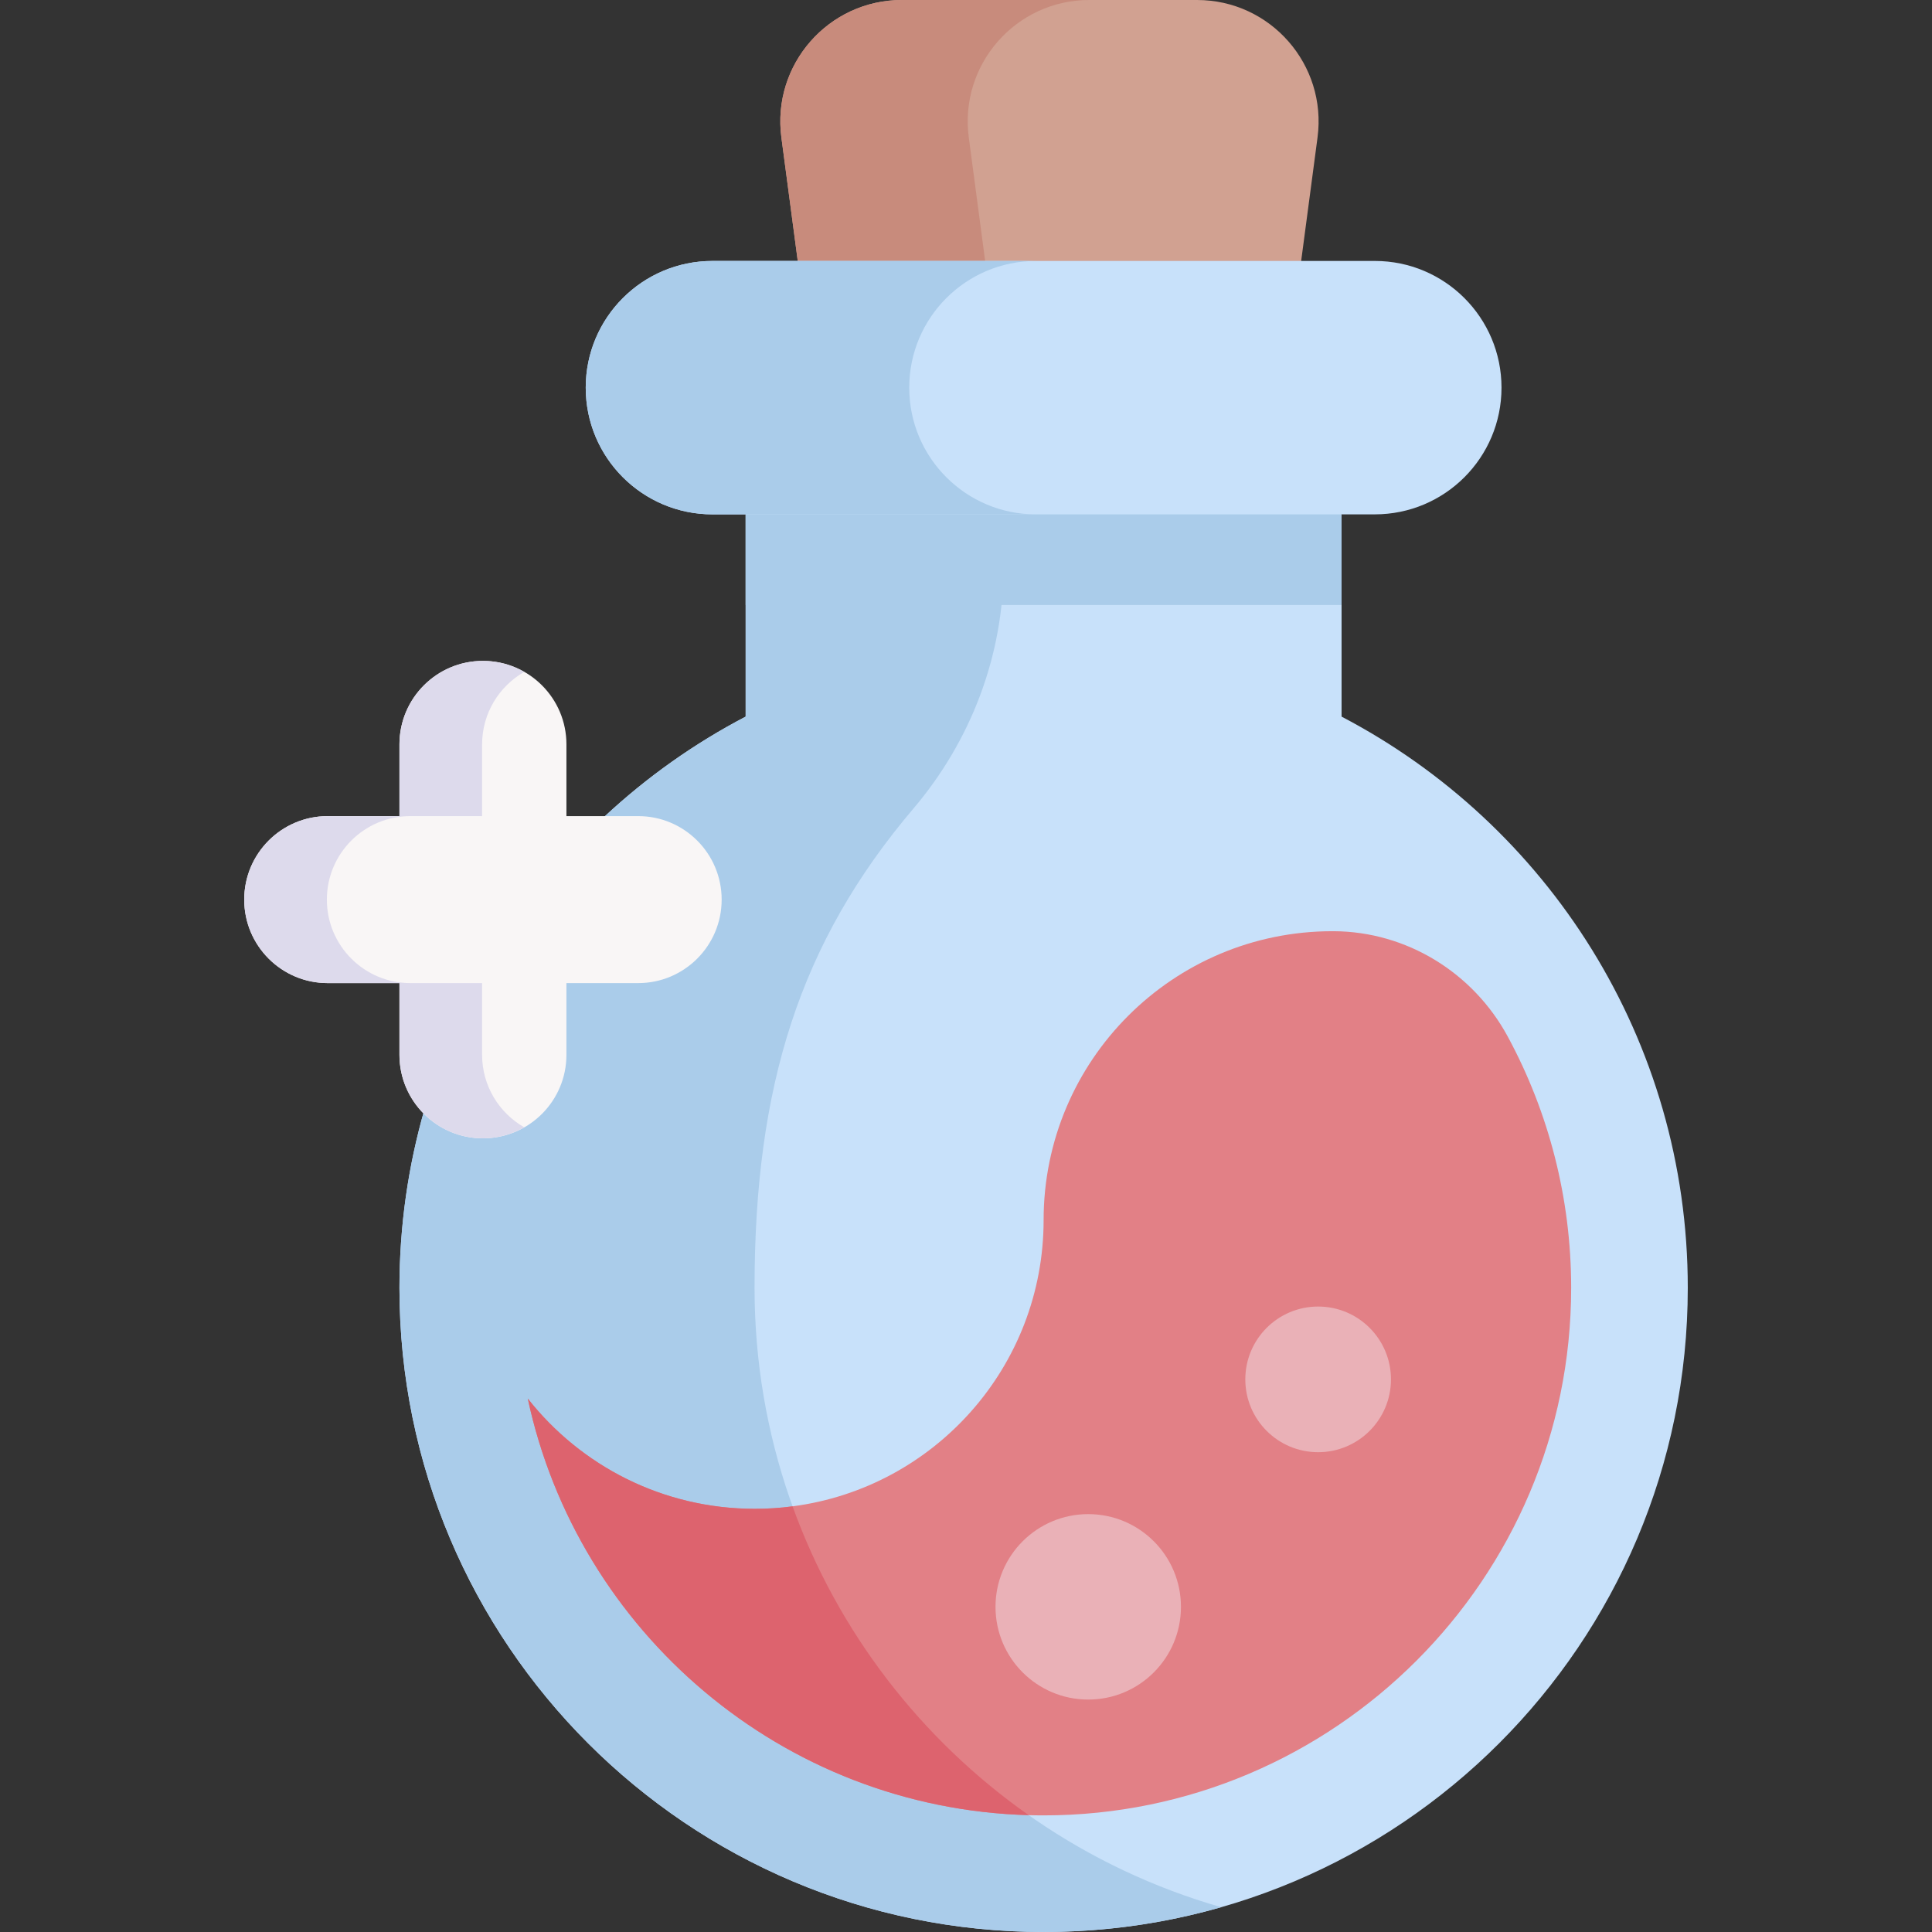 <svg id="Capa_1" enable-background="new 0 0 512 512" height="512" viewBox="0 0 512 512" width="512" xmlns="http://www.w3.org/2000/svg"><rect x="0" y="0" width="512" height="512" fill="#333333" stroke="none"/><g><path d="m317.233 0h-78.234c-19.466 0-34.482 17.138-31.925 36.435l13.238 99.879h115.608l13.238-99.879c2.558-19.297-12.458-36.435-31.925-36.435z" fill="#d1a191"/><path d="m256.739 36.438 13.238 99.876h-49.665l-13.238-99.876c-2.565-19.296 12.455-36.438 31.925-36.438h49.665c-19.47 0-34.49 17.142-31.925 36.438z" fill="#c88b7c"/><path d="m447.28 341.289c0 94.282-76.429 170.711-170.711 170.711s-170.711-76.429-170.711-170.711c0-65.787 37.22-122.88 91.748-151.375v-53.6l78.963-33.584 78.963 33.584v53.6c54.528 28.495 91.748 85.587 91.748 151.375z" fill="#c8e1fa"/><path d="m355.532 136.314v24.023h-157.926v-24.023l78.963-33.584z" fill="#aaccea"/><path d="m323.627 505.424c-14.948 4.286-30.74 6.573-47.059 6.573-94.272 0-170.711-76.429-170.711-170.711 0-65.787 37.22-122.88 91.748-151.375v-53.6l68.353-29.072v42.874c0 23.552-8.625 46.188-23.871 64.14-30.167 35.519-42.123 73.581-42.123 127.033 0 77.963 52.261 143.72 123.663 164.138z" fill="#aaccea"/><path d="m416.375 341.289c0 77.088-62.717 139.806-139.806 139.806-1.319 0-2.648-.021-3.956-.062-65.272-1.813-119.501-48.594-132.749-110.405 14.01 17.802 35.758 29.226 60.173 29.226 3.389 0 6.727-.216 10.003-.659 37.54-4.893 66.529-36.994 66.529-75.873 0-42.279 34.264-76.542 76.543-76.542h.35c19.295.093 36.932 10.961 46.111 27.928 10.847 20.058 16.802 42.825 16.802 66.581z" fill="#e28086"/><path d="m272.613 481.033c-65.272-1.813-119.501-48.594-132.749-110.405 14.01 17.802 35.758 29.226 60.173 29.226 3.389 0 6.727-.216 10.003-.659 12.012 33.316 34.089 61.821 62.573 81.838z" fill="#dd636e"/><g><path d="m169.121 216.278h-19.011v-19.011c0-12.22-9.906-22.126-22.126-22.126-12.22 0-22.126 9.906-22.126 22.126v19.011h-19.012c-12.22 0-22.126 9.906-22.126 22.126 0 12.22 9.906 22.126 22.126 22.126h19.011v19.011c0 12.22 9.906 22.126 22.126 22.126 12.22 0 22.126-9.906 22.126-22.126v-19.011h19.011c12.22 0 22.126-9.906 22.126-22.126.001-12.22-9.905-22.126-22.125-22.126z" fill="#f9f6f6"/><path d="m127.762 279.542v-19.012h-19.011c-12.22 0-22.126-9.906-22.126-22.126 0-12.22 9.906-22.126 22.126-22.126h19.011v-19.011c0-8.231 4.505-15.398 11.174-19.209-3.231-1.847-6.964-2.917-10.952-2.917-12.22 0-22.126 9.906-22.126 22.126v19.011h-19.012c-12.22 0-22.126 9.906-22.126 22.126 0 12.22 9.906 22.126 22.126 22.126h19.011v19.011c0 12.22 9.906 22.126 22.126 22.126 3.988 0 7.721-1.07 10.952-2.917-6.668-3.81-11.173-10.977-11.173-19.208z" fill="#dddaec"/></g><path d="m364.335 69.153h-175.532c-18.545 0-33.58 15.034-33.58 33.58 0 18.545 15.034 33.58 33.58 33.58h175.531c18.545 0 33.58-15.034 33.58-33.58 0-18.546-15.034-33.58-33.579-33.58z" fill="#c8e1fa"/><path d="m250.794 126.478c6.068 6.078 14.474 9.838 23.746 9.838h-85.732c-9.272 0-17.668-3.76-23.745-9.838-6.078-6.068-9.838-14.474-9.838-23.746 0-18.543 15.04-33.574 33.584-33.574h85.732c-18.554 0-33.584 15.03-33.584 33.574-.002 9.272 3.758 17.679 9.837 23.746z" fill="#aaccea"/><g fill="#eab1b7"><circle cx="288.393" cy="425.83" r="24.573"/><circle cx="349.321" cy="365.548" r="19.301"/></g></g></svg>